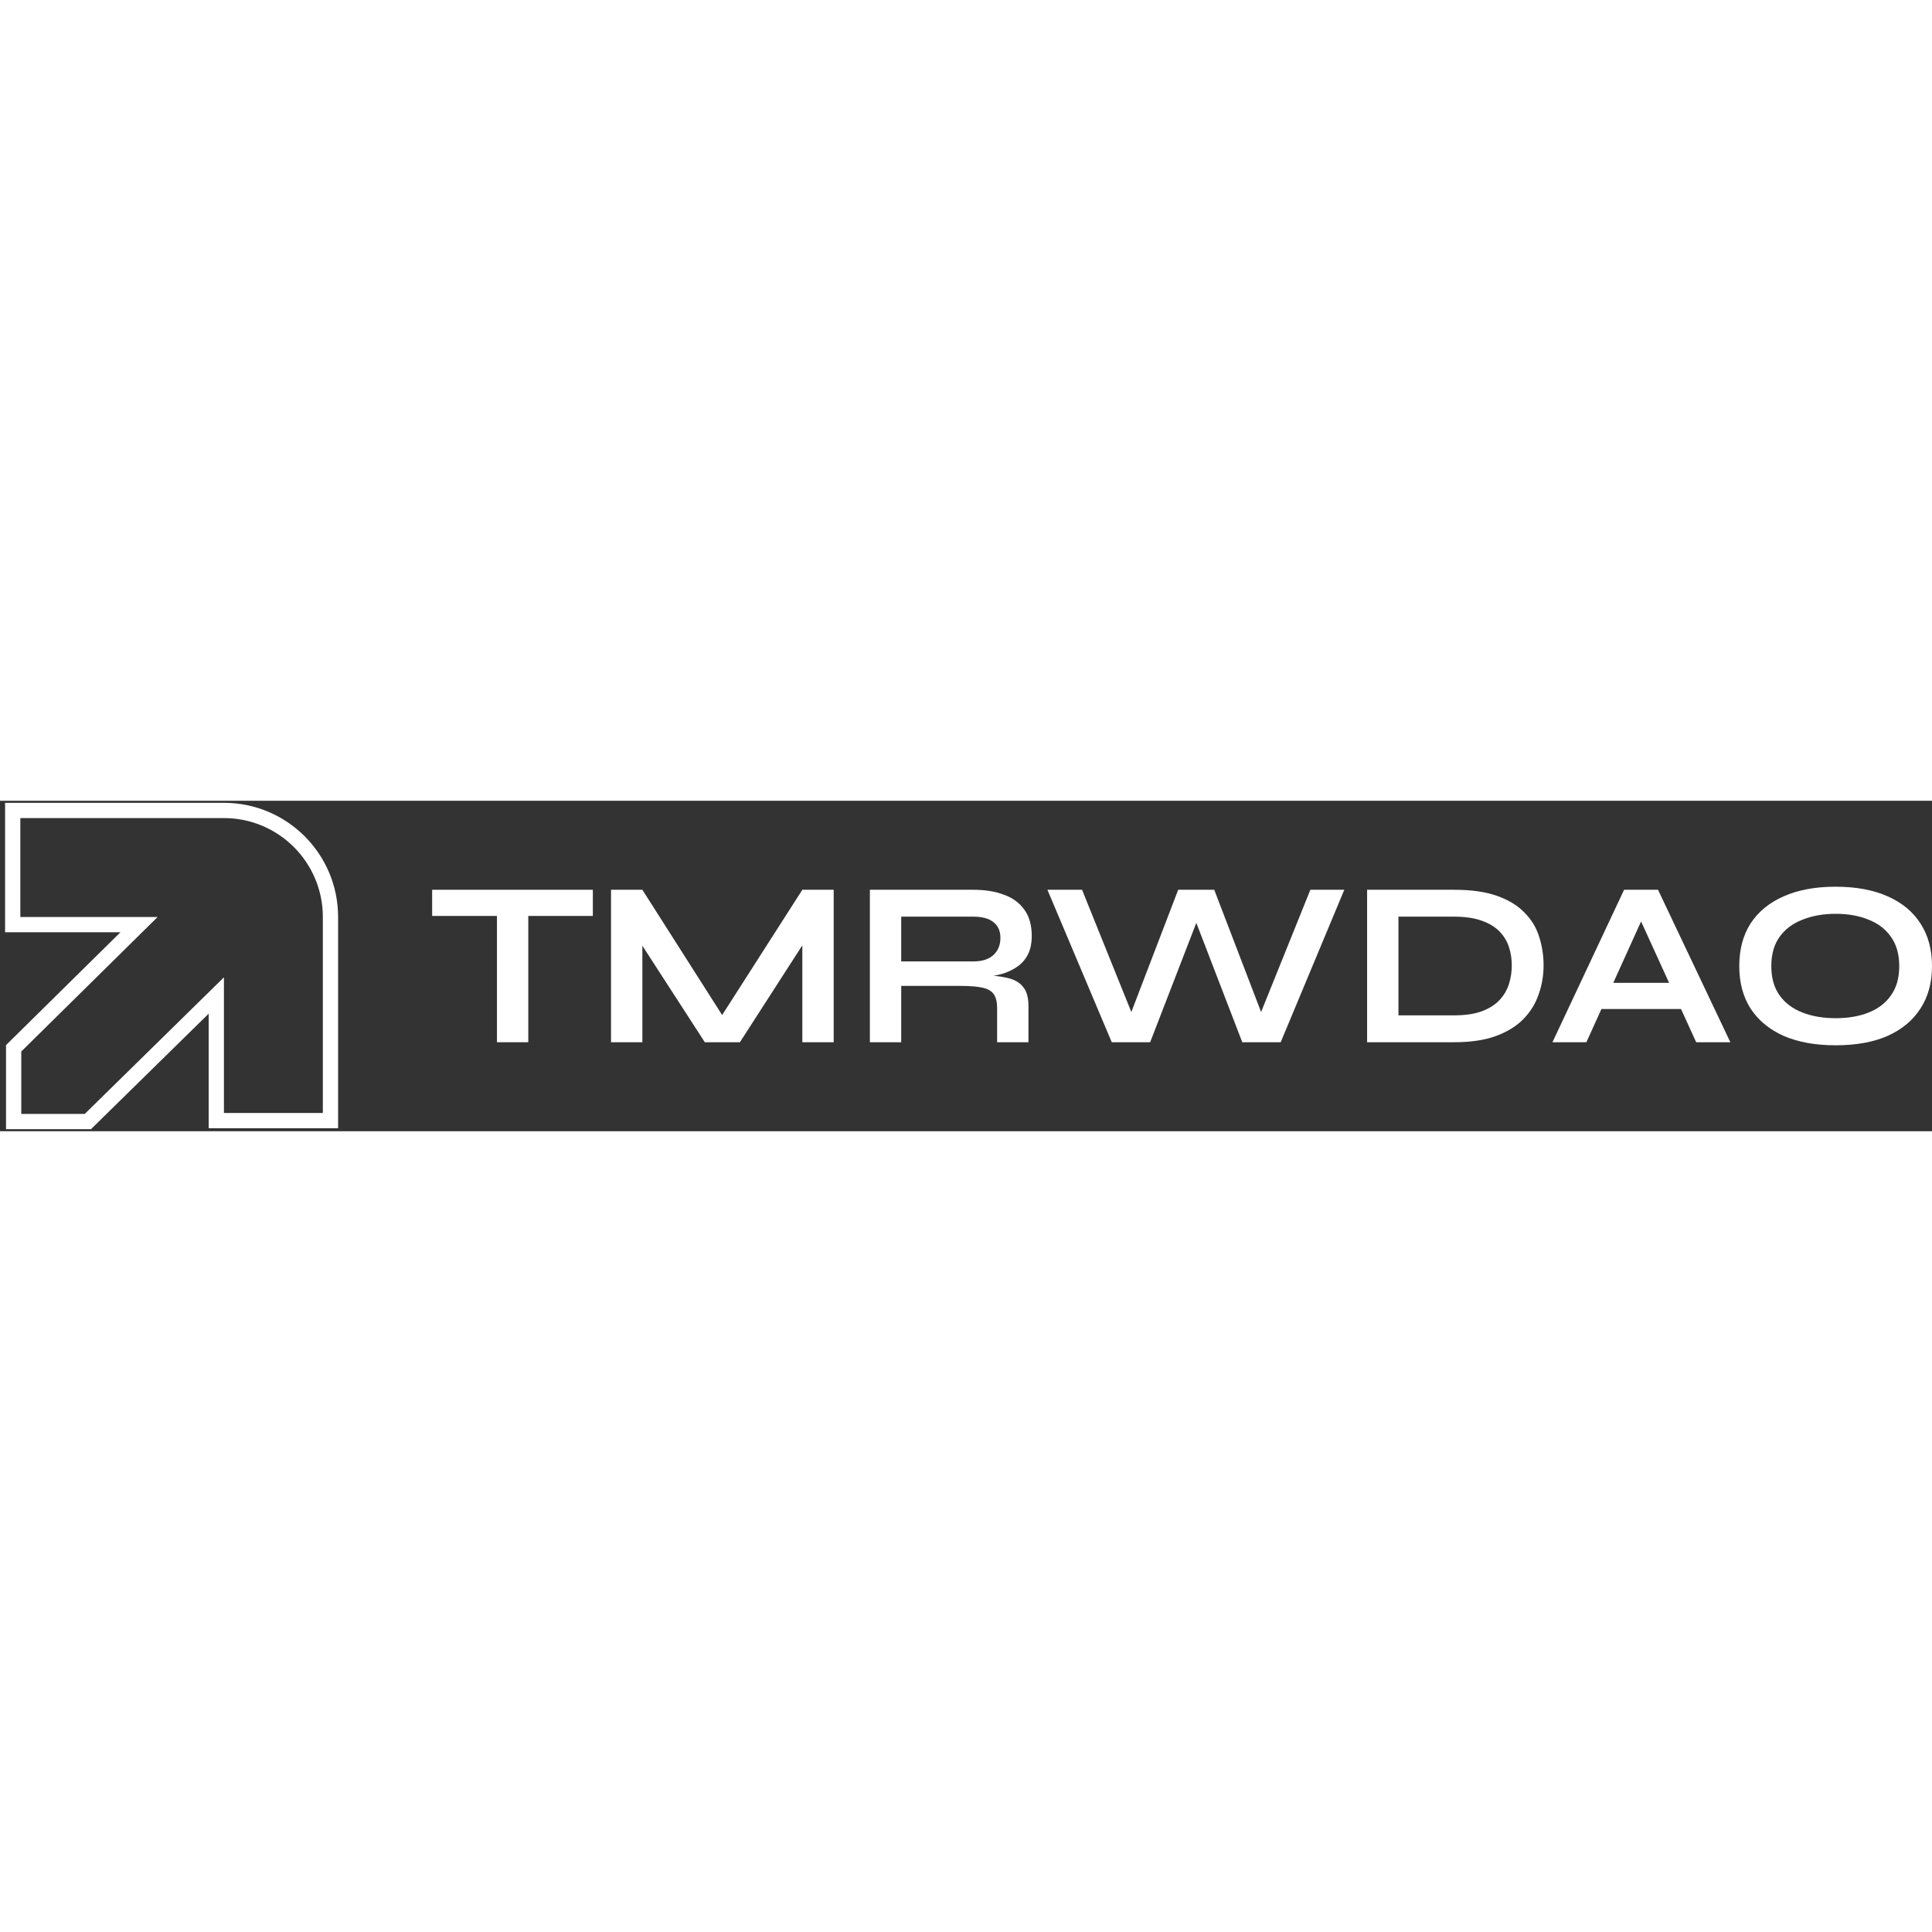 <svg width="1em" height="1em" viewBox="0 0 152 26" fill="currentColor" xmlns="http://www.w3.org/2000/svg">
<rect x="0" y="0" width="152" height="26" fill="#333333" stroke="none"/>
<path d="M10.939 9.744L11.36 10.171L12.402 9.144H10.939V9.744ZM1 9.744H0.4V10.344H1V9.744ZM1 0.762V0.162H0.4V0.762H1ZM26 25.163V25.763H26.6V25.163H26ZM17.018 25.163H16.418V25.763H17.018V25.163ZM17.018 15.32H17.618V13.89L16.598 14.892L17.018 15.32ZM6.913 25.238V25.838H7.158L7.333 25.666L6.913 25.238ZM1.074 25.238H0.474V25.838H1.074V25.238ZM1.074 19.475L0.653 19.047L0.474 19.224V19.475H1.074ZM10.939 9.144H1V10.344H10.939V9.144ZM1.6 9.744V0.762H0.4V9.744H1.6ZM1 1.362H17.617V0.162H1V1.362ZM17.617 1.362C21.915 1.362 25.4 4.847 25.4 9.145H26.6C26.6 4.184 22.578 0.162 17.617 0.162V1.362ZM25.4 9.145V25.163H26.6V9.145H25.4ZM26 24.563H17.018V25.763H26V24.563ZM17.618 25.163V15.32H16.418V25.163H17.618ZM16.598 14.892L6.492 24.81L7.333 25.666L17.438 15.748L16.598 14.892ZM6.913 24.638H1.074V25.838H6.913V24.638ZM1.674 25.238V19.475H0.474V25.238H1.674ZM1.496 19.902L11.36 10.171L10.518 9.317L0.653 19.047L1.496 19.902Z" fill="white"/>
<path d="M144.418 19.238C142.824 19.238 141.459 18.991 140.322 18.496C139.197 17.99 138.332 17.273 137.726 16.346C137.133 15.419 136.837 14.307 136.837 13.009C136.837 11.699 137.133 10.581 137.726 9.654C138.332 8.727 139.197 8.017 140.322 7.522C141.459 7.016 142.824 6.762 144.418 6.762C146.025 6.762 147.39 7.016 148.515 7.522C149.64 8.017 150.498 8.727 151.092 9.654C151.697 10.581 152 11.699 152 13.009C152 14.307 151.697 15.419 151.092 16.346C150.498 17.273 149.64 17.99 148.515 18.496C147.39 18.991 146.025 19.238 144.418 19.238ZM144.418 17.106C145.407 17.106 146.272 16.958 147.013 16.661C147.767 16.364 148.354 15.913 148.774 15.308C149.207 14.702 149.423 13.936 149.423 13.009C149.423 12.082 149.207 11.316 148.774 10.711C148.354 10.105 147.767 9.654 147.013 9.358C146.272 9.049 145.407 8.894 144.418 8.894C143.442 8.894 142.571 9.049 141.805 9.358C141.038 9.654 140.439 10.105 140.006 10.711C139.574 11.316 139.358 12.082 139.358 13.009C139.358 13.936 139.574 14.702 140.006 15.308C140.439 15.913 141.038 16.364 141.805 16.661C142.571 16.958 143.442 17.106 144.418 17.106Z" fill="white"/>
<path d="M125.124 16.383V14.325H133.058V16.383H125.124ZM122.14 18.997L127.775 7.003H130.444L136.135 18.997H133.447L128.517 8.19H129.703L124.809 18.997H122.14Z" fill="white"/>
<path d="M114.416 7.003C115.763 7.003 116.888 7.164 117.79 7.485C118.692 7.807 119.409 8.245 119.94 8.801C120.484 9.345 120.867 9.975 121.089 10.692C121.324 11.409 121.441 12.163 121.441 12.954C121.441 13.745 121.312 14.505 121.052 15.234C120.805 15.963 120.403 16.612 119.847 17.18C119.304 17.736 118.581 18.181 117.678 18.515C116.789 18.836 115.701 18.997 114.416 18.997H107.557V7.003H114.416ZM110.023 16.884H114.36C115.25 16.884 115.985 16.779 116.566 16.568C117.159 16.346 117.629 16.049 117.975 15.679C118.321 15.308 118.568 14.888 118.717 14.418C118.865 13.948 118.939 13.46 118.939 12.954C118.939 12.447 118.865 11.965 118.717 11.508C118.568 11.05 118.321 10.643 117.975 10.284C117.629 9.926 117.159 9.642 116.566 9.432C115.985 9.222 115.25 9.117 114.36 9.117H110.023V16.884Z" fill="white"/>
<path d="M87.467 18.997L82.406 7.003H85.131L89.413 17.625L88.616 17.643L92.694 7.003H95.53L99.609 17.643L98.811 17.625L103.093 7.003H105.763L100.758 18.997H97.736L93.732 8.597H94.511L90.488 18.997H87.467Z" fill="white"/>
<path d="M68.438 18.997V7.003H76.576C77.502 7.003 78.306 7.133 78.985 7.393C79.677 7.64 80.215 8.035 80.598 8.579C80.981 9.11 81.173 9.796 81.173 10.636C81.173 11.205 81.074 11.687 80.876 12.082C80.678 12.478 80.4 12.799 80.042 13.046C79.696 13.293 79.294 13.485 78.837 13.621C78.38 13.745 77.892 13.825 77.373 13.862L77.113 13.714C77.978 13.726 78.689 13.8 79.245 13.936C79.801 14.06 80.215 14.294 80.487 14.64C80.771 14.974 80.913 15.475 80.913 16.142V18.997H78.448V16.309C78.448 15.852 78.367 15.499 78.207 15.252C78.046 14.993 77.756 14.813 77.335 14.715C76.928 14.616 76.335 14.566 75.556 14.566H70.903V18.997H68.438ZM70.903 12.639H76.576C77.267 12.639 77.793 12.472 78.151 12.138C78.522 11.804 78.707 11.353 78.707 10.785C78.707 10.241 78.522 9.827 78.151 9.543C77.793 9.259 77.267 9.117 76.576 9.117H70.903V12.639Z" fill="white"/>
<path d="M57.397 17.773H56.229L63.124 7.003H65.59V18.997H63.124V10.284L63.718 10.451L58.212 18.997H55.45L49.945 10.488L50.538 10.321V18.997H48.072V7.003H50.538L57.397 17.773Z" fill="white"/>
<path d="M34 7.003H46.642V9.061H34V7.003ZM39.098 8.801H41.563V18.997H39.098V8.801Z" fill="white"/>
</svg>
